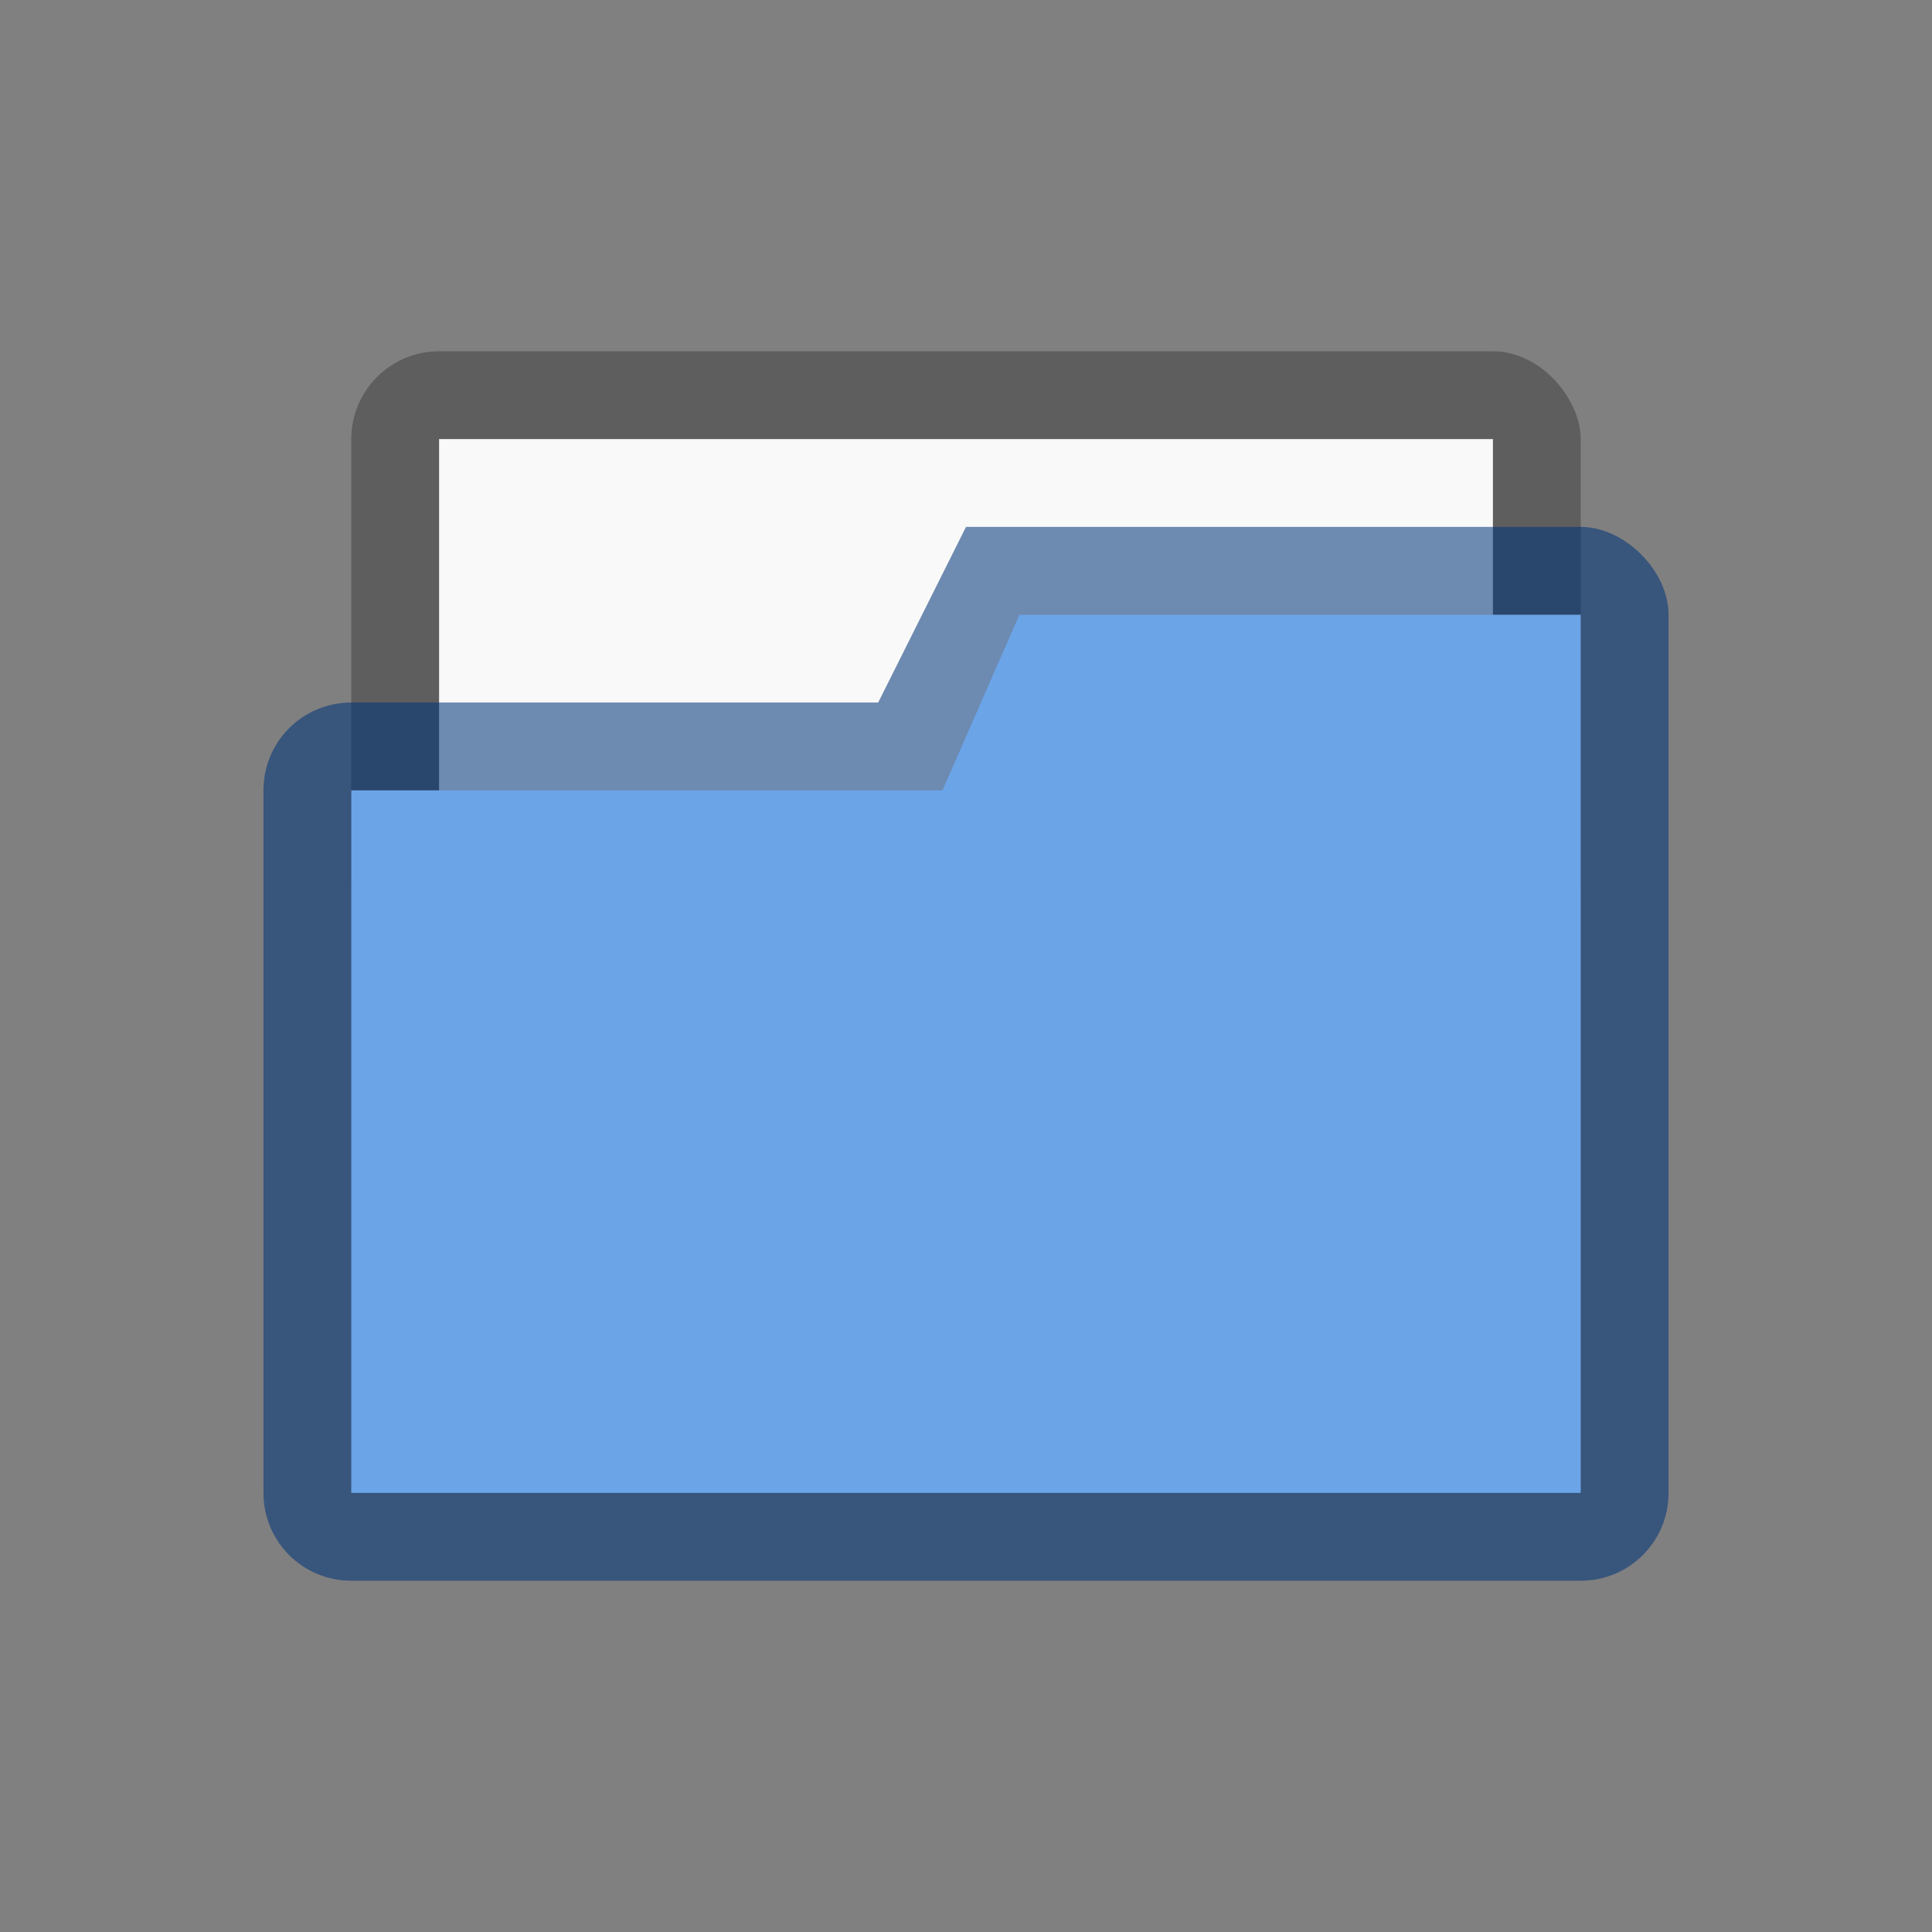 <svg xmlns="http://www.w3.org/2000/svg" width="22" height="22" version="1.1" id="svg7"><rect width="100%" height="100%" fill="#808080" stroke="none"/><defs id="defs3"><style id="current-color-scheme" type="text/css"></style><clipPath clipPathUnits="userSpaceOnUse" id="clipPath827-5-3"><rect ry=".529" y="285.358" x=".529" height="9.525" width="15.875" id="rect829-3-6" transform="rotate(45)" opacity="1" fill="#5677fc" fill-opacity="1" stroke="none" stroke-width=".251" stroke-miterlimit="4" stroke-dasharray="none" stroke-opacity=".196" paint-order="markers stroke fill"/></clipPath></defs><g id="g826" transform="translate(3 3)" stroke="none"><rect ry="1" rx="1" y="1" x="1" height="7" width="14" id="rect23" display="inline" opacity="1" fill="#000" fill-opacity=".267" stroke-width="1" stroke-linecap="round" stroke-linejoin="miter" stroke-miterlimit="4" stroke-dasharray="none" stroke-opacity="1" paint-order="stroke markers fill"/><rect ry="0" rx="0" y="2" x="2" height="6" width="12" id="rect816" opacity="1" fill="#f9f9f9" fill-opacity="1" stroke-width="1" stroke-linecap="round" stroke-linejoin="miter" stroke-miterlimit="4" stroke-dasharray="none" stroke-opacity="1" paint-order="stroke markers fill"/><path id="path4-3" d="M8 3L7 5H1c-.554 0-1 .446-1 1v8c0 .554.446 1 1 1h14c.554 0 1-.446 1-1V4c0-.5-.5-1-1-1z" display="inline" fill="#003579" fill-opacity=".561"/><path d="M8.608 4l-.876 2H1v8h14V4z" id="path819" display="inline" fill="#6ba4e7" fill-opacity="1" stroke-width="1"/></g></svg>